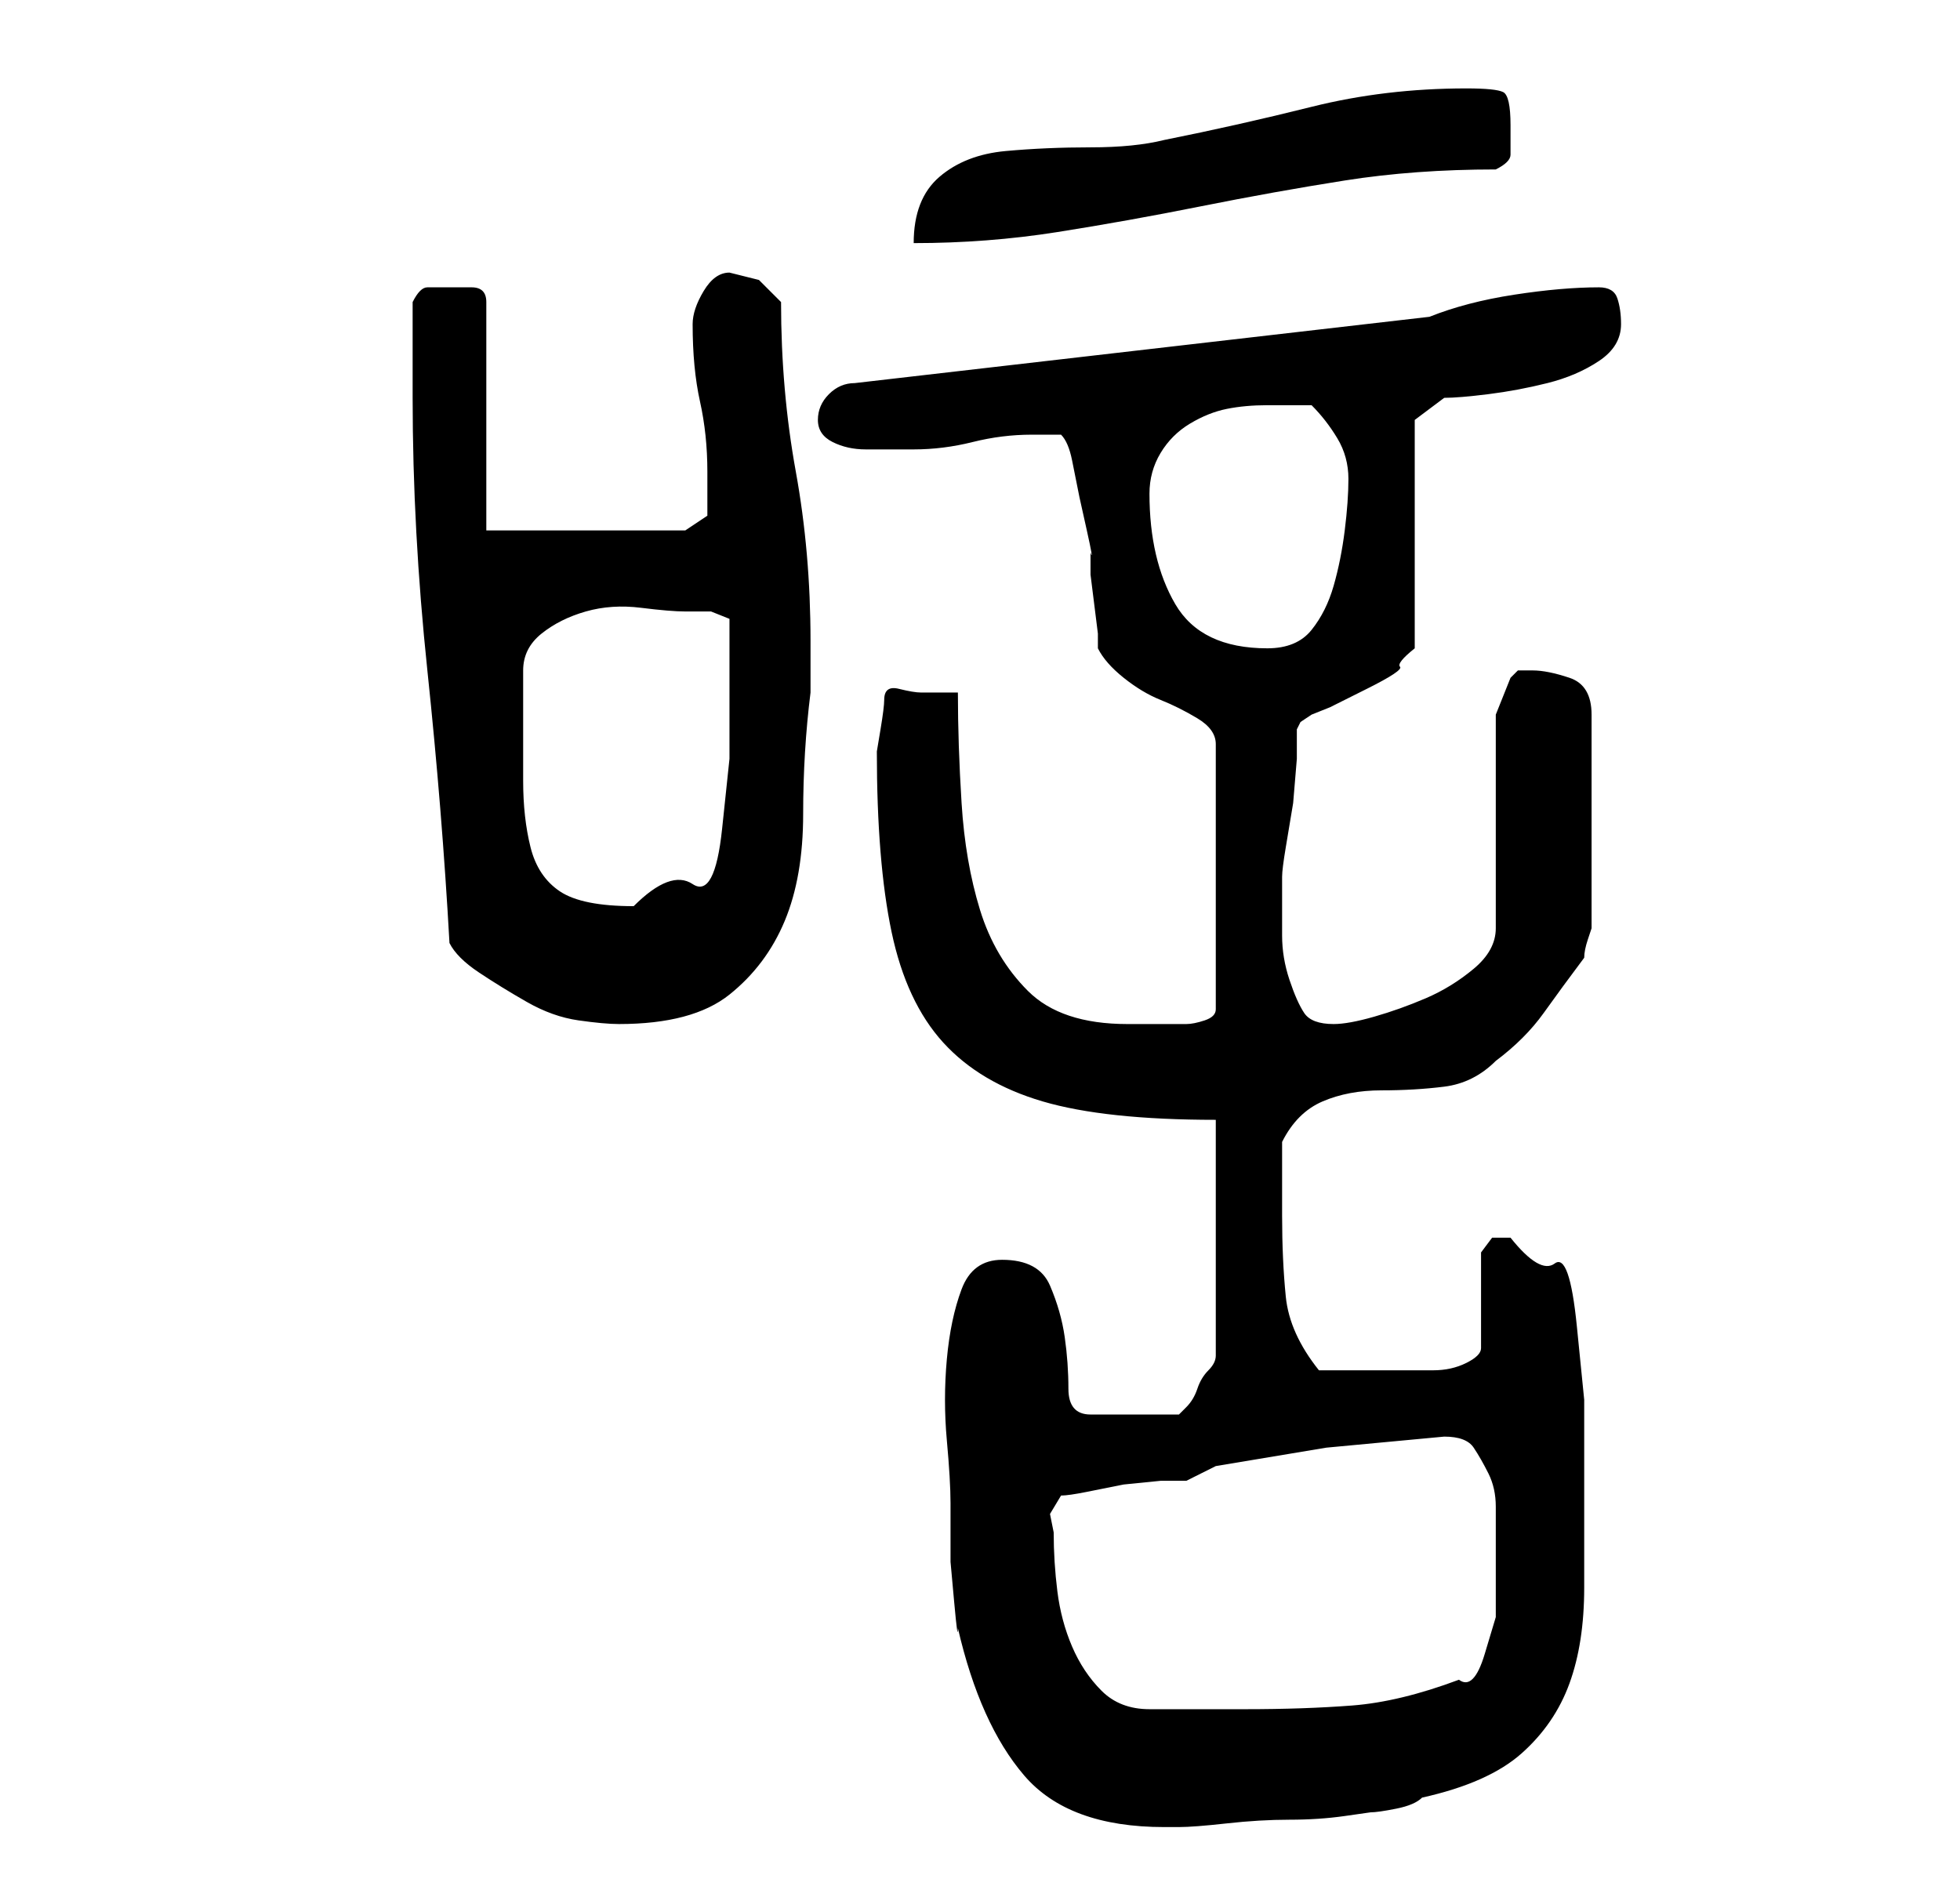 <?xml version="1.0" standalone="no"?>
<!DOCTYPE svg PUBLIC "-//W3C//DTD SVG 1.1//EN" "http://www.w3.org/Graphics/SVG/1.1/DTD/svg11.dtd" >
<svg xmlns="http://www.w3.org/2000/svg" xmlns:xlink="http://www.w3.org/1999/xlink" version="1.1" viewBox="-10 0 266 256">
   <path fill="currentColor"
d="M120 221q3 13 9 20t19 7h2q2 0 6.5 -0.5t8.5 -0.5t7.5 -0.5l3.5 -0.5q1 0 3.5 -0.5t3.5 -1.5q9 -2 13.5 -6t6.5 -9.5t2 -13v-17.5v-8t-1 -10t-3 -8.5t-6 -3.5h-2.5t-1.5 2v13q0 1 -2 2t-4.5 1h-5.5h-4h-6q-4 -5 -4.5 -10t-0.5 -11v-4.5v-5.5q2 -4 5.5 -5.5t8 -1.5
t8.5 -0.5t7 -3.5q4 -3 6.5 -6.5t5.5 -7.5q0 -1 0.5 -2.5l0.5 -1.5v-29q0 -4 -3 -5t-5 -1h-2t-1 1l-2 5v29q0 3 -3 5.5t-6.5 4t-7 2.5t-5.5 1q-3 0 -4 -1.5t-2 -4.5t-1 -6v-5v-3q0 -1 0.5 -4l1 -6t0.5 -6v-4l0.5 -1t1.5 -1l2.5 -1t5 -2.5t4.5 -3t2 -2.5v-31l4 -3q2 0 6 -0.5
t8 -1.5t7 -3t3 -5q0 -2 -0.5 -3.5t-2.5 -1.5q-5 0 -11.5 1t-11.5 3l-78 9q-2 0 -3.5 1.5t-1.5 3.5t2 3t4.5 1h3.5h3q4 0 8 -1t8 -1h4q1 1 1.5 3.5l1 5t1 4.5t0.5 3v3t0.5 4t0.5 4v2q1 2 3.5 4t5 3t5 2.5t2.5 3.5v36q0 1 -1.5 1.5t-2.5 0.5h-8q-9 0 -13.5 -4.5t-6.5 -11
t-2.5 -14.5t-0.5 -15h-5q-1 0 -3 -0.5t-2 1.5q0 1 -0.5 4l-0.5 3q0 15 2 24.5t7 15t13.5 8t23.5 2.5v32q0 1 -1 2t-1.5 2.5t-1.5 2.5l-1 1h-12q-3 0 -3 -3.5t-0.5 -7t-2 -7t-6.5 -3.5q-4 0 -5.5 4t-2 9.5t0 11t0.5 8.5v3v5t0.5 5.5t0.5 3.5zM133 208l-0.5 -2.5t1.5 -2.5
q1 0 3.5 -0.5l5 -1t5 -0.5h3.5t2 -1t2 -1l15 -2.5t16 -1.5q3 0 4 1.5t2 3.5t1 4.5v4.5v5v5.5t-1.5 5t-3.5 3.5q-8 3 -14.5 3.5t-14.5 0.5h-2h-4h-4h-3q-4 0 -6.5 -2.5t-4 -6t-2 -7.5t-0.5 -8zM51 128q1 2 4 4t6.5 4t7 2.5t5.5 0.5q10 0 15 -4t7.5 -10t2.5 -14.5t1 -16.5v-7
q0 -12 -2 -23t-2 -23l-3 -3t-4 -1q-2 0 -3.5 2.5t-1.5 4.5q0 6 1 10.5t1 9.5v4v2l-3 2h-27v-31q0 -2 -2 -2h-3h-3q-1 0 -2 2v13q0 18 2 37t3 37zM61 91q0 -3 2.5 -5t6 -3t7.5 -0.5t6 0.5h3.5t2.5 1v10v9t-1 9.5t-4 7.5t-8 3q-7 0 -10 -2t-4 -6t-1 -9v-12v-3zM146 67
q0 -3 1.5 -5.5t4 -4t5 -2t5.5 -0.5h6q2 2 3.5 4.5t1.5 5.5t-0.5 7t-1.5 7.5t-3 6t-6 2.5q-9 0 -12.5 -6t-3.5 -15zM189 12q-11 0 -21 2.5t-20 4.5q-4 1 -10 1t-11.5 0.5t-9 3.5t-3.5 9q10 0 19.5 -1.5t19.5 -3.5t19.5 -3.5t20.5 -1.5q2 -1 2 -2v-4q0 -4 -1 -4.5t-5 -0.5z
" />
</svg>
